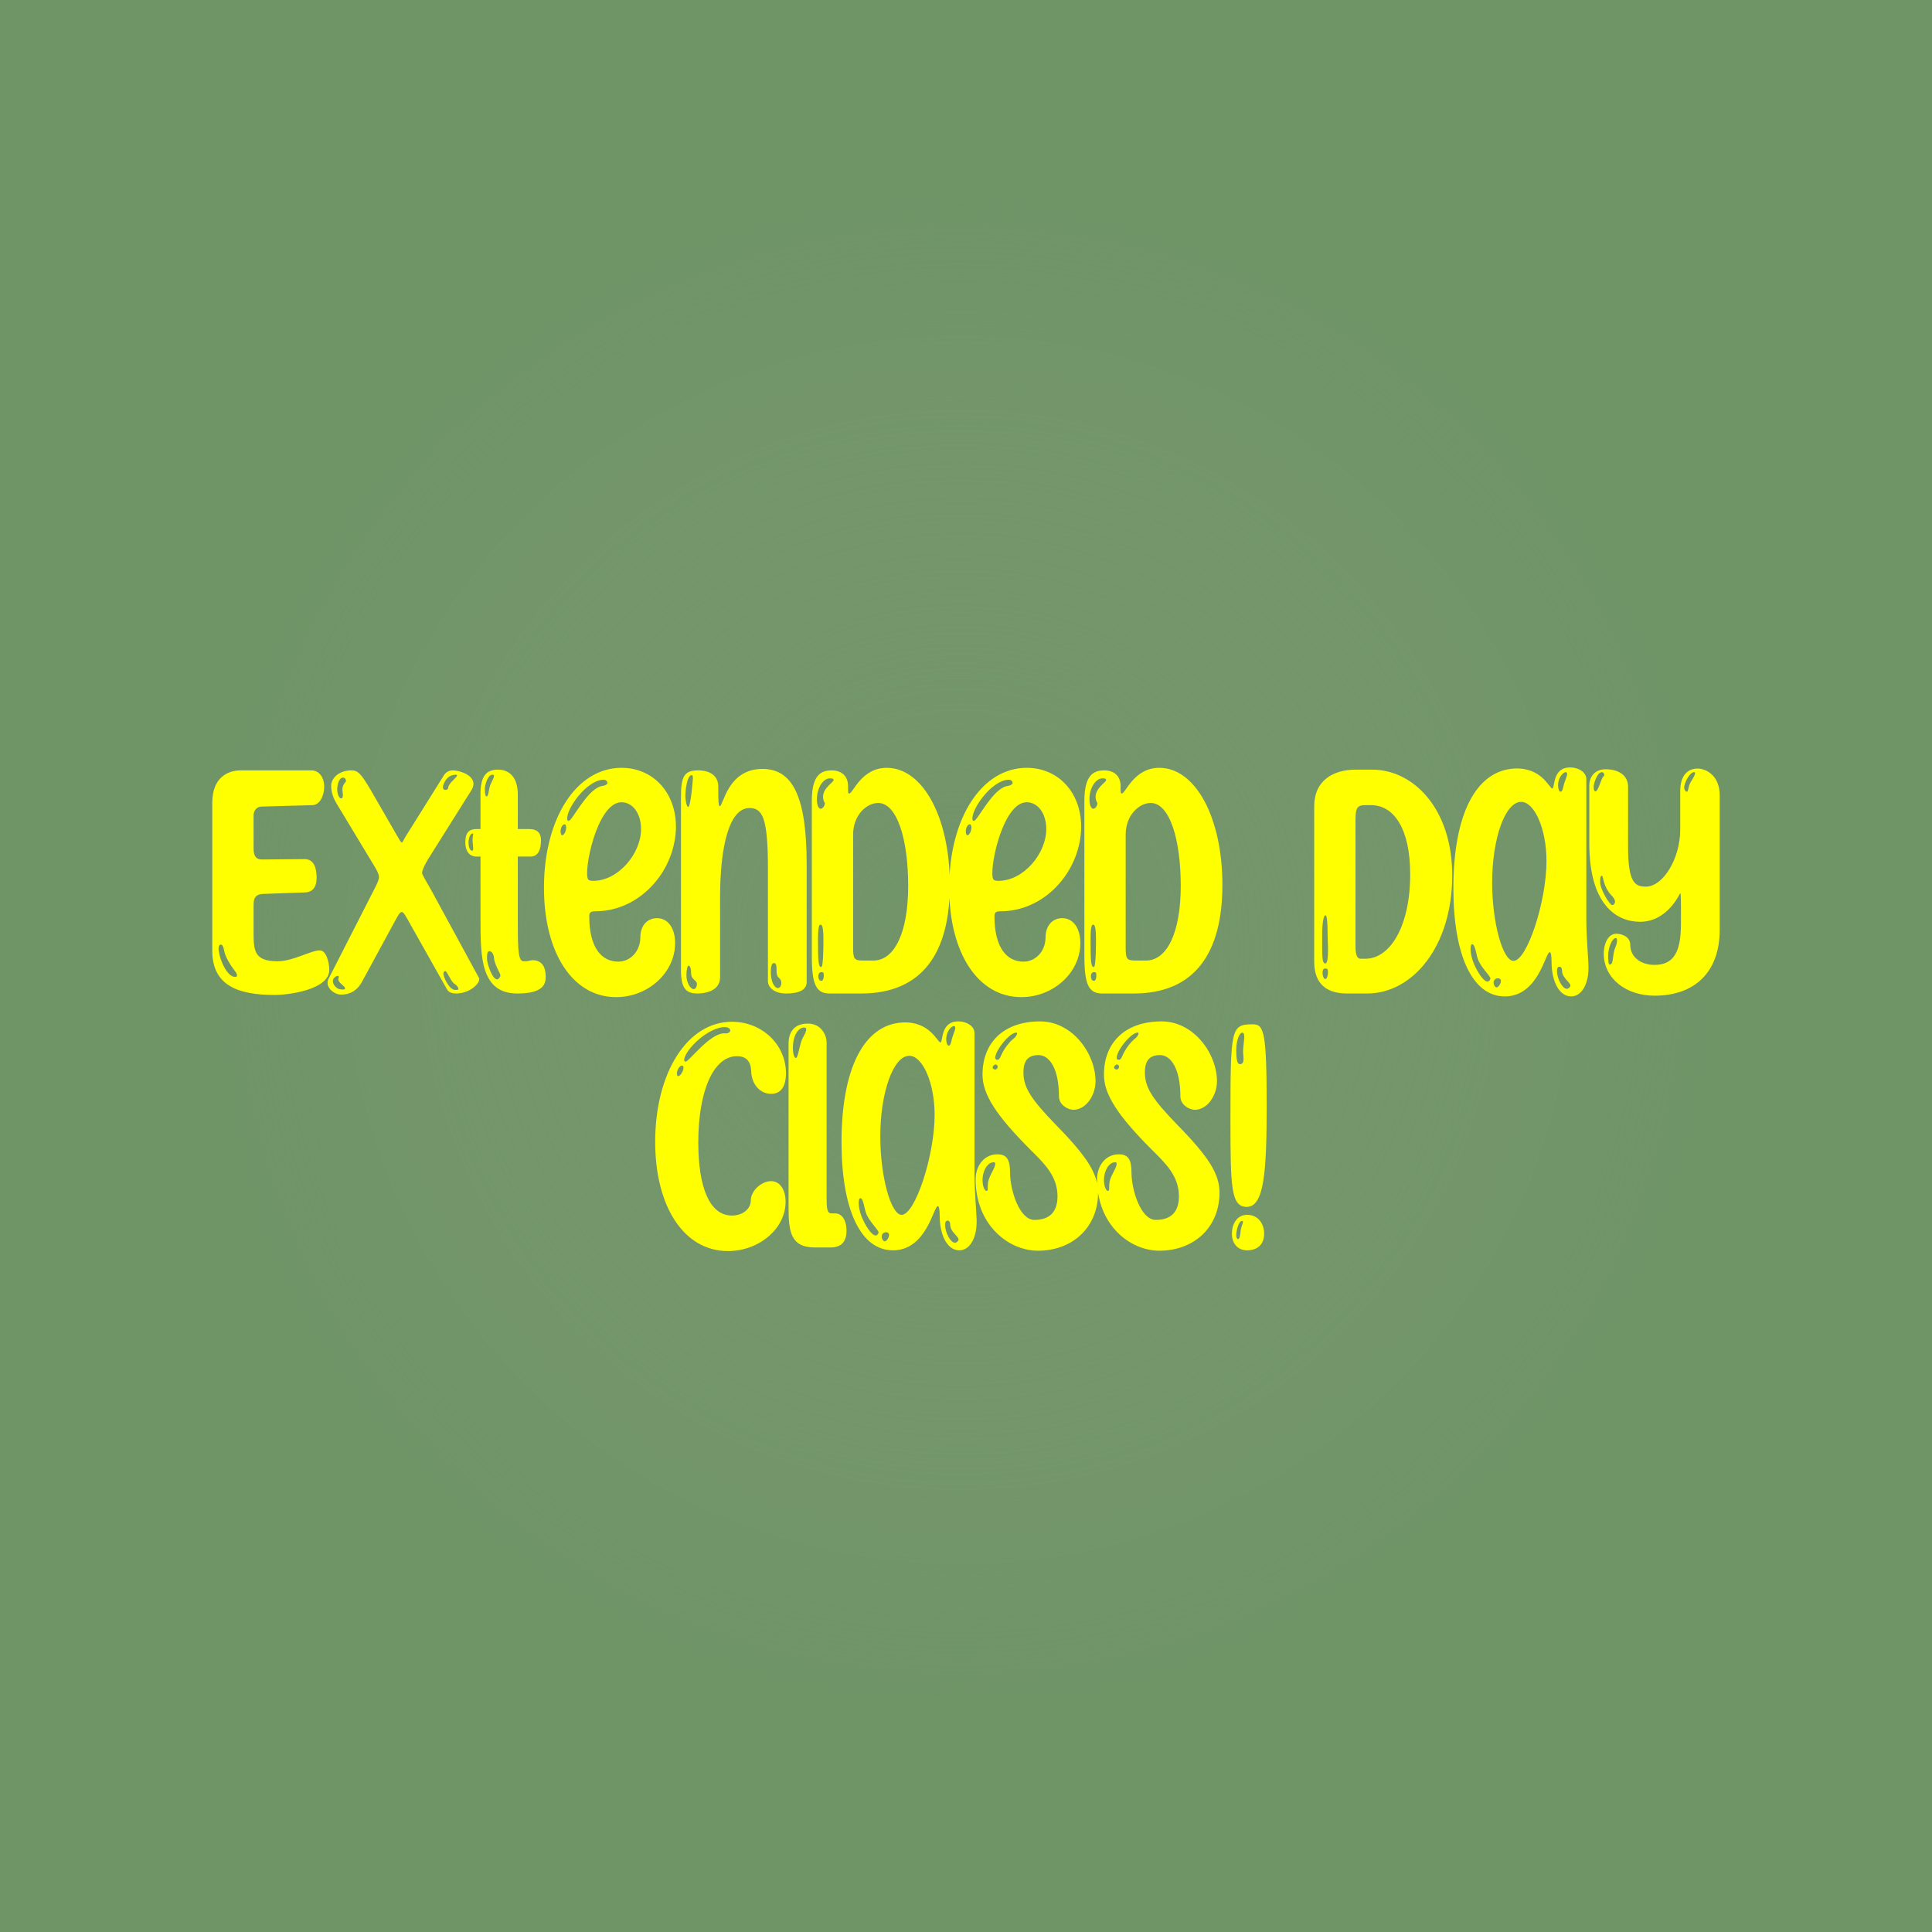 <?xml version="1.0" encoding="UTF-8" standalone="no"?>
<!-- Created with Inkscape (http://www.inkscape.org/) -->

<svg
   width="512"
   height="512"
   viewBox="0 0 512 512"
   version="1.1"
   id="svg1"
   inkscape:version="1.3.1 (91b66b0783, 2023-11-16)"
   sodipodi:docname="ExtendedDayIcon.svg"
   inkscape:export-filename="ExtendedDayIcon48.png"
   inkscape:export-xdpi="9"
   inkscape:export-ydpi="9"
   xmlns:inkscape="http://www.inkscape.org/namespaces/inkscape"
   xmlns:sodipodi="http://sodipodi.sourceforge.net/DTD/sodipodi-0.dtd"
   xmlns:xlink="http://www.w3.org/1999/xlink"
   xmlns="http://www.w3.org/2000/svg"
   xmlns:svg="http://www.w3.org/2000/svg">
  <rect x="0" y="0" width="512" height="512" fill="#333333" stroke="none"/>
  <sodipodi:namedview
     id="namedview1"
     pagecolor="#505050"
     bordercolor="#eeeeee"
     borderopacity="1"
     inkscape:showpageshadow="0"
     inkscape:pageopacity="0"
     inkscape:pagecheckerboard="0"
     inkscape:deskcolor="#505050"
     inkscape:document-units="px"
     inkscape:zoom="1.1338568"
     inkscape:cx="281.34065"
     inkscape:cy="239.44823"
     inkscape:window-width="1350"
     inkscape:window-height="1017"
     inkscape:window-x="1961"
     inkscape:window-y="-8"
     inkscape:window-maximized="0"
     inkscape:current-layer="layer1" />
  <defs
     id="defs1">
    <linearGradient
       id="linearGradient3"
       inkscape:collect="always">
      <stop
         style="stop-color:#709367;stop-opacity:1;"
         offset="0"
         id="stop3" />
      <stop
         style="stop-color:#829c78;stop-opacity:0;"
         offset="1"
         id="stop4" />
    </linearGradient>
    <rect
       x="39.923"
       y="150.167"
       width="432.153"
       height="211.667"
       id="rect3" />
    <radialGradient
       inkscape:collect="always"
       xlink:href="#linearGradient3"
       id="radialGradient4"
       cx="254.426"
       cy="251.825"
       fx="254.426"
       fy="251.825"
       r="198.168"
       gradientTransform="matrix(1,0,0,0.999,0,0.18)"
       gradientUnits="userSpaceOnUse" />
  </defs>
  <g
     inkscape:label="Layer 1"
     inkscape:groupmode="layer"
     id="layer1">
    <path
       id="rect1"
       style="fill:#6f9466;stroke-width:7.559"
       d="m 0,0 c 170.667,0 341.333,0 512,0 0,170.667 0,341.333 0,512 -170.667,0 -341.333,0 -512,0 C 0,341.333 0,170.667 0,0 Z" />
    <path
       id="rect2"
       style="fill:#6f9466;stroke-width:15.118"
       d="m 39.923,150.167 c 144.051,0 288.102,0 432.153,0 0,70.556 0,141.111 0,211.667 -144.051,0 -288.102,0 -432.153,0 0,-70.556 0,-141.111 0,-211.667 z" />
    <path
       id="path3"
       style="fill:url(#radialGradient4);stroke-width:7.559"
       d="M 452.594,251.825 C 458.661,392.165 292.203,496.566 168.448,430.243 39.316,374.937 16.897,179.692 130.864,97.007 236.76,4.659 422.284,69.656 447.623,207.749 l 4.971,44.064 v 0 z" />
    <path
       style="font-size:96px;line-height:0.65;font-family:'Sunny Spells';-inkscape-font-specification:'Sunny Spells';text-align:center;letter-spacing:-2.38px;text-anchor:middle;white-space:pre;fill:#ffff00;stroke-width:7.559"
       d="m 72.77,263.675 c 3.84,0 14.496,-1.44 14.496,-6.624 0,-1.92 -0.768,-5.184 -2.496,-5.184 -2.496,0 -7.008,2.88 -11.232,2.88 -6.528,0 -6.336,-3.168 -6.336,-8.544 v -6.336 c 0,-2.016 0.576,-2.88 2.592,-2.976 l 11.04,-0.384 c 2.592,-0.096 3.072,-2.208 3.072,-3.84 0,-2.592 -0.672,-4.992 -3.168,-4.992 l -11.424,0.096 c -1.44,0 -2.112,-0.96 -2.112,-2.88 v -8.832 c 0,-1.248 0.864,-2.304 2.112,-2.304 l 13.536,-0.384 c 2.016,-0.096 3.072,-2.688 3.072,-4.896 0,-2.208 -1.152,-4.32 -3.456,-4.32 -1.92,0 -15.264,0 -18.72,0 -3.264,0 -7.488,1.824 -7.488,8.544 v 39.264 c 0,9.216 6.816,11.712 16.512,11.712 z m -10.368,-6.144 c 0.576,0.768 0.48,1.248 0.096,1.344 -2.208,0.288 -4.224,-4.416 -4.512,-6.816 -0.192,-1.056 0.096,-1.728 0.48,-1.728 0.384,-0.096 0.672,0.384 0.864,1.248 0.288,1.92 1.536,3.936 3.072,5.952 z m 28.052,6.048 c 2.112,0 4.128,-0.864 5.568,-3.552 l 8.544,-15.744 c 1.056,-1.92 1.44,-2.592 1.92,-2.592 0.48,0 1.056,1.152 1.728,2.304 l 10.272,18.24 c 0.48,0.864 1.632,1.056 2.304,1.056 3.936,0 6.72,-2.976 6.144,-4.128 l -12.48,-22.944 c -1.824,-3.264 -2.592,-4.416 -2.592,-4.896 0,-0.48 0.384,-1.632 1.536,-3.552 l 11.52,-18.336 c 2.304,-3.744 -3.168,-5.28 -4.896,-5.28 -0.864,0 -1.824,0.384 -2.4,1.344 l -9.792,15.648 c -0.96,1.44 -1.056,2.112 -1.344,2.112 -0.288,0 -0.672,-0.864 -1.44,-2.112 l -6.816,-11.808 c -2.592,-4.416 -3.456,-5.184 -5.088,-5.184 -3.456,0 -5.376,2.208 -5.376,4.032 0,1.92 0.672,3.456 1.344,4.608 l 10.08,16.704 c 0.672,1.056 1.248,2.208 1.248,2.976 0,0.672 -0.576,1.92 -1.536,3.744 l -11.712,22.944 c -0.288,0.48 -0.384,0.96 -0.384,1.344 0,1.44 1.728,3.072 3.648,3.072 z m 28.32,-54.816 c 0,0.384 -0.384,0.576 -0.768,0.576 -0.576,0 -1.056,-0.672 0,-2.4 0.768,-1.344 2.016,-1.632 2.784,-1.632 0.672,0 0.288,0.48 -0.576,1.344 -0.96,0.864 -1.44,1.632 -1.44,2.112 z m -28.032,0.48 c 0,0.672 0.384,2.112 -0.192,2.304 -0.288,0.096 -0.48,0 -0.768,-0.48 -0.96,-1.824 -0.096,-4.992 1.056,-4.992 0.384,0 0.672,0.096 0.864,0.768 0.096,0.48 -0.96,0.864 -0.96,2.4 z m 30.72,52.8 c 0,0.384 -0.576,0.288 -0.96,0.288 -1.536,-0.192 -3.072,-3.456 -2.976,-4.416 0,-0.384 0.288,-0.576 0.48,-0.576 0.48,0 1.536,2.88 2.4,3.36 0.768,0.48 1.152,1.152 1.056,1.344 z m -30.24,-0.576 c 0.672,0.864 -0.288,0.864 -1.248,0.672 -1.248,-0.288 -2.304,-2.016 -1.44,-2.976 0.768,-0.768 1.536,-0.768 1.152,0.192 -0.288,0.672 1.152,1.728 1.536,2.112 z m 45.908,1.824 c 6.816,0 7.488,-2.496 7.488,-4.416 0,-2.496 -0.864,-4.416 -3.552,-4.416 l -1.536,0.288 c -0.288,0 -0.48,0 -0.768,0 -1.344,0 -1.536,-2.688 -1.536,-9.696 v -18.048 h 3.36 c 2.016,0 2.784,-1.824 2.784,-4.32 0,-1.824 -0.864,-2.976 -3.168,-2.976 h -2.976 v -9.12 c 0,-4.8 -2.4,-6.624 -5.28,-6.624 -2.88,0 -4.608,1.536 -4.608,6.336 v 9.408 h -1.056 c -2.304,0 -2.976,1.344 -2.976,3.552 0,2.208 1.056,3.744 2.976,3.744 h 1.056 v 16.512 c 0,9.984 0,19.776 9.792,19.776 z m -7.296,-55.008 c -0.288,0.864 -0.384,2.784 -0.864,2.784 -0.288,0 -0.48,-0.576 -0.48,-2.016 0,-1.056 0.768,-3.744 2.016,-3.744 1.056,0 -0.192,1.632 -0.672,2.976 z m -4.608,14.304 c 0,1.152 0.48,2.88 -0.096,2.88 -0.672,0 -0.96,-1.248 -0.96,-2.112 0,-1.344 0.48,-2.496 1.152,-2.496 0.192,0 -0.096,1.056 -0.096,1.728 z m 7.392,35.904 c 0,0.384 -0.48,1.056 -0.864,1.056 -1.344,0 -2.688,-4.32 -2.688,-5.376 0,-0.672 -0.096,-2.112 0.672,-2.112 0.384,0 1.056,0.576 1.152,1.632 0.096,1.824 1.728,4.32 1.728,4.8 z m 30.644,5.76 c 8.544,0 15.648,-6.528 15.648,-14.304 0,-4.032 -1.92,-6.624 -4.8,-6.624 -2.592,0 -4.416,2.016 -4.416,5.088 0,3.648 -2.592,6.432 -5.856,6.432 -4.512,0 -7.68,-3.84 -7.68,-12 0,-1.056 0.384,-1.344 1.632,-1.344 11.616,0 20.736,-10.272 21.312,-21.408 0.48,-9.504 -5.664,-16.608 -14.4,-16.608 -11.904,0 -20.544,13.344 -20.544,31.776 0,17.376 7.68,28.992 19.104,28.992 z m -12.48,-46.752 c -0.096,0.096 -0.384,0.096 -0.48,-0.384 -0.192,-2.88 5.088,-10.176 9.408,-10.464 0.672,-0.096 1.248,0.288 1.248,0.768 0.096,0.384 -0.576,0.768 -1.248,0.864 -3.84,0.384 -8.064,9.216 -8.928,9.216 z m 5.088,15.552 c -1.344,-2.016 2.304,-20.448 8.832,-20.448 2.976,0 5.184,2.976 5.184,7.104 0,6.528 -6.048,13.728 -12.672,13.728 -0.672,0 -1.152,-0.096 -1.344,-0.384 z m -6.336,-14.592 c 0.288,-0.096 0.384,0.192 0.48,0.48 0.192,0.864 -0.384,2.4 -1.056,2.4 -0.192,0.096 -0.288,-0.288 -0.384,-0.768 -0.096,-0.96 0.384,-2.016 0.96,-2.112 z m 35.252,44.832 c 1.728,0 6.048,-0.48 6.048,-4.32 v -21.312 c 0,-12.96 2.304,-23.52 7.776,-23.52 3.456,0 4.896,2.592 4.896,15.84 v 30.048 c 0,1.44 1.44,3.264 4.896,3.264 3.456,0 5.376,-1.056 5.376,-2.976 v -31.2 c 0,-17.664 -3.552,-25.344 -11.712,-25.344 -9.312,0 -10.368,9.888 -11.328,9.888 -0.288,0 -0.384,-1.248 -0.384,-3.84 v -1.344 c 0,-3.36 -2.88,-4.32 -5.28,-4.32 -3.744,0 -4.608,1.536 -4.608,7.104 v 45.792 c 0,4.608 1.152,6.24 4.32,6.24 z m -2.4,-49.44 c -0.48,0 -0.768,-2.112 -0.768,-3.072 0,-0.864 0.384,-5.376 1.728,-5.376 0.192,0 0.288,0.48 0.288,0.768 0,0.192 -0.576,7.68 -1.248,7.68 z m 24.672,46.656 c 0,0.864 -0.48,1.344 -0.864,1.344 -0.96,0 -1.92,-1.632 -1.92,-4.224 0,-1.248 0.192,-2.4 0.768,-2.4 0.576,0 0.768,0.288 0.768,2.304 0,1.92 1.248,1.44 1.248,2.976 z m -22.368,0.288 c 0,0.768 -0.48,1.344 -0.768,1.344 -1.056,0 -2.016,-1.824 -2.016,-3.744 0,-1.44 0.288,-2.496 0.576,-2.496 0.384,0 0.672,0.768 0.672,2.016 0,1.824 1.536,1.728 1.536,2.88 z m 35.156,2.496 h 8.352 c 16.224,0 23.52,-10.752 23.52,-28.8 0,-17.76 -7.104,-31.008 -16.704,-31.008 -6.816,0 -8.928,6.816 -9.984,6.816 -0.384,0 -0.288,-1.248 -0.288,-1.92 0,-2.688 -1.632,-4.224 -4.416,-4.224 -3.648,0 -5.184,2.496 -5.184,8.16 v 41.088 c 0,7.488 1.152,9.888 4.704,9.888 z m -1.248,-50.496 c 0,0.864 -0.672,1.536 -1.056,1.536 -0.672,0 -1.056,-1.056 -1.056,-2.496 0,-3.168 1.728,-5.568 3.456,-5.568 0.672,0 0.96,0.096 0.96,0.48 0,0.576 -2.784,2.016 -2.784,4.416 0,1.056 0.48,1.632 0.48,1.632 z m 12.864,41.76 h -2.688 c -2.4,0 -2.688,-0.384 -2.688,-3.456 v -29.952 c 0,-5.088 3.552,-8.352 6.624,-8.352 4.992,0 7.968,9.504 7.968,21.984 0,12.192 -3.552,19.776 -9.216,19.776 z m -13.824,1.728 c -0.768,0 -0.864,-1.728 -0.864,-7.2 0,-3.744 0.384,-4.032 0.672,-4.032 0.384,0 0.768,0.384 0.768,4.032 0,1.152 0,7.2 -0.576,7.2 z m 0,1.344 c 0.672,0 0.672,0.192 0.672,1.056 0,0.672 -0.288,1.248 -0.576,1.248 -0.384,0 -0.864,-0.192 -0.864,-1.248 0,-0.576 0.288,-1.056 0.768,-1.056 z m 53.012,6.624 c 8.544,0 15.648,-6.528 15.648,-14.304 0,-4.032 -1.92,-6.624 -4.8,-6.624 -2.592,0 -4.416,2.016 -4.416,5.088 0,3.648 -2.592,6.432 -5.856,6.432 -4.512,0 -7.68,-3.84 -7.68,-12 0,-1.056 0.384,-1.344 1.632,-1.344 11.616,0 20.736,-10.272 21.312,-21.408 0.48,-9.504 -5.664,-16.608 -14.4,-16.608 -11.904,0 -20.544,13.344 -20.544,31.776 0,17.376 7.68,28.992 19.104,28.992 z m -12.48,-46.752 c -0.096,0.096 -0.384,0.096 -0.48,-0.384 -0.192,-2.88 5.088,-10.176 9.408,-10.464 0.672,-0.096 1.248,0.288 1.248,0.768 0.096,0.384 -0.576,0.768 -1.248,0.864 -3.84,0.384 -8.064,9.216 -8.928,9.216 z m 5.088,15.552 c -1.344,-2.016 2.304,-20.448 8.832,-20.448 2.976,0 5.184,2.976 5.184,7.104 0,6.528 -6.048,13.728 -12.672,13.728 -0.672,0 -1.152,-0.096 -1.344,-0.384 z m -6.336,-14.592 c 0.288,-0.096 0.384,0.192 0.48,0.48 0.192,0.864 -0.384,2.4 -1.056,2.4 -0.192,0.096 -0.288,-0.288 -0.384,-0.768 -0.096,-0.96 0.384,-2.016 0.96,-2.112 z m 35.156,44.832 h 8.352 c 16.224,0 23.52,-10.752 23.52,-28.8 0,-17.76 -7.104,-31.008 -16.704,-31.008 -6.816,0 -8.928,6.816 -9.984,6.816 -0.384,0 -0.288,-1.248 -0.288,-1.92 0,-2.688 -1.632,-4.224 -4.416,-4.224 -3.648,0 -5.184,2.496 -5.184,8.16 v 41.088 c 0,7.488 1.152,9.888 4.704,9.888 z m -1.248,-50.496 c 0,0.864 -0.672,1.536 -1.056,1.536 -0.672,0 -1.056,-1.056 -1.056,-2.496 0,-3.168 1.728,-5.568 3.456,-5.568 0.672,0 0.96,0.096 0.96,0.48 0,0.576 -2.784,2.016 -2.784,4.416 0,1.056 0.48,1.632 0.48,1.632 z m 12.864,41.76 h -2.688 c -2.4,0 -2.688,-0.384 -2.688,-3.456 v -29.952 c 0,-5.088 3.552,-8.352 6.624,-8.352 4.992,0 7.968,9.504 7.968,21.984 0,12.192 -3.552,19.776 -9.216,19.776 z m -13.824,1.728 c -0.768,0 -0.864,-1.728 -0.864,-7.2 0,-3.744 0.384,-4.032 0.672,-4.032 0.384,0 0.768,0.384 0.768,4.032 0,1.152 0,7.2 -0.576,7.2 z m 0,1.344 c 0.672,0 0.672,0.192 0.672,1.056 0,0.672 -0.288,1.248 -0.576,1.248 -0.384,0 -0.864,-0.192 -0.864,-1.248 0,-0.576 0.288,-1.056 0.768,-1.056 z m 67.144,5.664 h 5.28 c 12.096,0 22.56,-12.48 22.56,-31.296 0,-17.664 -10.272,-28.032 -21.216,-28.032 h -4.32 c -5.952,0 -11.04,2.784 -11.04,9.792 v 41.088 c 0,6.624 4.128,8.448 8.736,8.448 z m 3.552,-9.216 c -0.864,0 -1.344,-0.864 -1.344,-3.456 v -33.408 c 0,-3.168 0.48,-3.84 2.688,-3.84 h 1.44 c 6.048,0 10.368,6.24 10.368,18.336 0,13.536 -5.184,22.368 -11.904,22.368 z m -9.312,1.248 c -0.96,0 -0.864,-1.824 -0.864,-7.488 0,-3.84 0.48,-5.28 0.864,-5.28 0.384,0 0.576,1.632 0.576,5.28 0,1.248 0.48,7.488 -0.576,7.488 z m -0.096,1.344 c 0.672,0 0.768,0.192 0.768,1.056 0,0.768 -0.288,1.728 -0.672,1.728 -0.384,0 -0.768,-0.672 -0.768,-1.728 0,-0.576 0.192,-1.056 0.672,-1.056 z m 47.636,7.392 c 8.928,0 10.752,-11.712 11.904,-11.712 0.288,0 0.48,0.864 0.48,2.496 0,5.376 2.112,9.216 5.184,9.216 2.688,0 4.608,-3.072 4.608,-7.584 0,-2.4 -0.576,-7.584 -0.576,-12.768 v -37.248 c 0,-1.728 -1.92,-3.072 -4.32,-3.072 -4.8,0 -3.936,5.568 -4.704,5.568 -0.768,0 -2.784,-5.664 -10.08,-5.28 -10.176,0.576 -16.128,12.192 -16.128,31.68 0,17.952 5.088,28.704 13.632,28.704 z m 14.784,-54.24 c -0.384,0 -0.672,-0.768 -0.672,-1.728 0,-2.016 1.344,-3.456 2.016,-3.456 0.192,0 0.384,0.096 0.384,0.48 0,0.576 -0.48,1.536 -0.864,2.784 -0.192,0.864 -0.384,1.92 -0.864,1.92 z m -12.48,44.832 c -2.88,0 -5.664,-10.272 -5.664,-20.736 0,-11.712 3.456,-21.408 7.68,-21.408 3.552,0 6.72,7.2 6.72,15.648 0,10.848 -5.184,26.496 -8.736,26.496 z m -6.912,5.472 c -1.056,0 -2.88,-2.784 -3.84,-5.376 -0.864,-2.496 -0.768,-4.512 -0.192,-4.512 0.768,0 1.056,2.688 1.44,3.744 0.576,2.016 3.168,4.512 3.36,5.184 0.096,0.384 -0.288,0.96 -0.768,0.96 z m 21.984,1.056 c 0,0.384 -0.48,0.864 -0.96,0.864 -1.152,0 -2.592,-2.688 -2.592,-4.704 0,-0.768 0.192,-1.152 0.672,-1.152 0.672,0 0.672,1.056 0.672,1.056 0,1.92 2.208,3.072 2.208,3.936 z m -19.584,0.48 c -0.384,0 -0.768,-0.672 -0.768,-1.248 0,-0.672 0.48,-1.152 1.152,-1.152 1.536,0 0.48,2.4 -0.384,2.4 z m 41.876,2.208 c 10.656,0 17.28,-6.24 17.28,-17.472 v -35.616 c 0,-5.472 -3.84,-7.104 -5.856,-7.104 -2.688,0 -4.608,1.92 -4.608,5.952 v 10.272 c 0,7.584 -4.512,15.072 -9.12,15.072 -2.784,0 -4.704,-0.96 -4.704,-10.464 v -16.032 c 0,-2.784 -2.208,-4.608 -5.952,-4.608 -2.88,0 -4.32,2.016 -4.32,4.32 v 15.36 c 0,16.32 7.296,20.736 13.44,20.736 7.392,0 10.56,-7.584 10.656,-7.584 0.192,0 0.192,2.4 0.192,3.84 v 4.224 c 0,7.392 -1.824,10.944 -7.008,10.944 -3.456,0 -6.432,-1.92 -6.432,-5.376 0,-1.824 -1.824,-2.88 -3.744,-2.88 -1.92,0 -3.264,2.304 -3.264,5.28 0,6.624 5.952,11.136 13.44,11.136 z m -13.536,-58.08 c -0.672,0.576 -1.344,3.936 -2.112,3.936 -0.192,0 -0.48,-0.192 -0.48,-1.248 0,-0.672 0.864,-3.84 2.208,-3.84 0.48,0 0.864,0.768 0.384,1.152 z m 23.136,1.44 c -0.672,1.056 -0.576,2.592 -1.056,2.592 -0.288,0 -0.672,-0.576 -0.672,-1.056 0,-1.44 1.536,-4.128 2.592,-4.128 0.768,0 -0.192,1.536 -0.864,2.592 z m -21.024,30.048 c 0.384,0.384 0.96,1.056 0.96,1.632 0,0.672 -0.48,0.96 -0.672,0.96 -0.864,0 -3.264,-4.416 -3.264,-5.952 0,-1.056 0,-1.824 0.48,-1.824 0.192,0 0.288,1.056 0.768,2.4 0.384,0.96 0.96,2.016 1.728,2.784 z m -0.48,18.336 c -0.288,0 -0.384,-1.056 -0.384,-2.4 0,-2.016 1.056,-4.608 2.016,-4.608 0.672,0 0.192,1.824 0,2.208 -1.056,2.208 -0.384,4.8 -1.632,4.8 z m -233.632,75.934 c 8.256,0 15.264,-5.952 15.264,-13.056 0,-3.264 -1.536,-5.472 -3.84,-5.472 -2.592,0 -5.376,2.592 -5.376,5.088 0,2.304 -2.208,4.032 -4.992,4.032 -5.856,0 -8.928,-7.296 -8.928,-19.392 0,-13.44 3.936,-22.848 10.272,-22.848 2.4,0 3.648,1.344 3.744,3.936 0.096,3.456 2.304,6.048 5.28,6.048 2.592,0 3.936,-1.92 3.936,-5.472 0,-7.584 -6.336,-13.632 -14.304,-13.632 -11.904,0 -20.352,13.632 -20.352,31.776 0,17.184 7.584,28.992 19.296,28.992 z m -11.232,-50.208 c -0.096,0 -0.384,0 -0.384,-0.48 0.288,-2.88 6.816,-9.024 11.136,-8.64 0.672,0.096 1.152,0.48 1.056,0.96 0,0.384 -0.672,0.768 -1.344,0.672 -3.936,-0.288 -9.6,7.584 -10.464,7.488 z m -0.96,1.056 c 1.056,0.096 -0.192,2.88 -1.056,2.784 -0.192,0 -0.288,-0.384 -0.288,-0.864 0.096,-0.96 0.768,-1.92 1.344,-1.92 z m 35.156,48.192 h 4.224 c 2.592,0 4.224,-1.248 4.224,-4.512 0,-2.4 -1.056,-4.512 -2.976,-4.512 h -1.056 c -1.152,0 -1.248,-1.536 -1.248,-4.128 v -41.184 c 0,-1.728 -1.248,-4.992 -4.992,-4.992 -3.744,0 -5.088,2.496 -5.088,5.28 v 43.2 c 0,6.336 0.384,10.848 6.912,10.848 z m -4.992,-50.208 c -0.288,0 -0.768,-0.768 -0.768,-2.688 0,-3.456 1.536,-5.376 2.976,-5.376 1.056,0 0.384,1.44 -0.288,2.592 -0.96,1.632 -1.248,5.472 -1.92,5.472 z m 25.748,50.976 c 8.928,0 10.752,-11.712 11.904,-11.712 0.288,0 0.48,0.864 0.48,2.496 0,5.376 2.112,9.216 5.184,9.216 2.688,0 4.608,-3.072 4.608,-7.584 0,-2.4 -0.576,-7.584 -0.576,-12.768 v -37.248 c 0,-1.728 -1.92,-3.072 -4.32,-3.072 -4.8,0 -3.936,5.568 -4.704,5.568 -0.768,0 -2.784,-5.664 -10.08,-5.28 -10.176,0.576 -16.128,12.192 -16.128,31.68 0,17.952 5.088,28.704 13.632,28.704 z m 14.784,-54.24 c -0.384,0 -0.672,-0.768 -0.672,-1.728 0,-2.016 1.344,-3.456 2.016,-3.456 0.192,0 0.384,0.096 0.384,0.48 0,0.576 -0.48,1.536 -0.864,2.784 -0.192,0.864 -0.384,1.92 -0.864,1.92 z m -12.48,44.832 c -2.88,0 -5.664,-10.272 -5.664,-20.736 0,-11.712 3.456,-21.408 7.68,-21.408 3.552,0 6.72,7.2 6.72,15.648 0,10.848 -5.184,26.496 -8.736,26.496 z m -6.912,5.472 c -1.056,0 -2.88,-2.784 -3.84,-5.376 -0.864,-2.496 -0.768,-4.512 -0.192,-4.512 0.768,0 1.056,2.688 1.44,3.744 0.576,2.016 3.168,4.512 3.36,5.184 0.096,0.384 -0.288,0.96 -0.768,0.96 z m 21.984,1.056 c 0,0.384 -0.48,0.864 -0.96,0.864 -1.152,0 -2.592,-2.688 -2.592,-4.704 0,-0.768 0.192,-1.152 0.672,-1.152 0.672,0 0.672,1.056 0.672,1.056 0,1.92 2.208,3.072 2.208,3.936 z m -19.584,0.48 c -0.384,0 -0.768,-0.672 -0.768,-1.248 0,-0.672 0.48,-1.152 1.152,-1.152 1.536,0 0.48,2.4 -0.384,2.4 z m 40.628,2.496 c 9.312,0 15.936,-6.336 15.936,-15.36 0,-4.896 -2.688,-9.312 -11.04,-17.856 -6.816,-7.008 -8.736,-10.08 -8.736,-14.016 0,-3.168 1.248,-4.608 4.032,-4.608 2.784,0 5.376,3.456 5.376,10.944 0,2.208 2.304,3.552 3.84,3.552 3.264,0 5.856,-3.744 5.856,-7.584 0,-7.2 -6.048,-15.84 -14.688,-15.84 -9.408,0 -15.264,5.376 -15.264,14.112 0,5.184 3.552,10.752 12.768,19.968 3.456,3.456 7.104,6.816 7.104,12.288 0,4.128 -2.112,6.24 -6.144,6.24 -3.936,0 -6.432,-7.872 -6.432,-12.576 0,-3.36 -0.864,-4.704 -3.072,-4.8 -3.456,-0.192 -6.048,2.688 -6.048,6.624 0,11.904 8.544,18.912 16.512,18.912 z m -9.12,-52.992 c -0.768,1.248 -0.96,2.496 -1.632,2.4 -0.384,0 -0.576,-0.192 -0.576,-0.576 0.192,-2.208 4.032,-6.816 5.664,-6.624 0.384,0 0,1.056 -0.96,1.728 -0.96,0.768 -2.016,2.208 -2.496,3.072 z m -1.536,4.32 c -0.096,0.384 -0.384,0.672 -0.672,0.672 -0.48,-0.096 -0.672,-0.288 -0.672,-0.576 0,-0.288 0.384,-0.768 0.768,-0.768 0.288,0 0.576,0.288 0.576,0.672 z m -2.304,29.568 c -0.672,1.728 0,3.264 -0.672,3.264 -0.288,0 -0.576,-0.48 -0.768,-0.96 -0.96,-3.072 0.672,-6.816 2.784,-6.624 0.288,0 0.288,0.192 0.288,0.48 -0.096,1.056 -0.96,2.112 -1.632,3.84 z m 45.14,19.104 c 9.312,0 15.936,-6.336 15.936,-15.36 0,-4.896 -2.688,-9.312 -11.04,-17.856 -6.816,-7.008 -8.736,-10.08 -8.736,-14.016 0,-3.168 1.248,-4.608 4.032,-4.608 2.784,0 5.376,3.456 5.376,10.944 0,2.208 2.304,3.552 3.84,3.552 3.264,0 5.856,-3.744 5.856,-7.584 0,-7.2 -6.048,-15.84 -14.688,-15.84 -9.408,0 -15.264,5.376 -15.264,14.112 0,5.184 3.552,10.752 12.768,19.968 3.456,3.456 7.104,6.816 7.104,12.288 0,4.128 -2.112,6.24 -6.144,6.24 -3.936,0 -6.432,-7.872 -6.432,-12.576 0,-3.36 -0.864,-4.704 -3.072,-4.8 -3.456,-0.192 -6.048,2.688 -6.048,6.624 0,11.904 8.544,18.912 16.512,18.912 z m -9.12,-52.992 c -0.768,1.248 -0.96,2.496 -1.632,2.4 -0.384,0 -0.576,-0.192 -0.576,-0.576 0.192,-2.208 4.032,-6.816 5.664,-6.624 0.384,0 0,1.056 -0.96,1.728 -0.96,0.768 -2.016,2.208 -2.496,3.072 z m -1.536,4.32 c -0.096,0.384 -0.384,0.672 -0.672,0.672 -0.48,-0.096 -0.672,-0.288 -0.672,-0.576 0,-0.288 0.384,-0.768 0.768,-0.768 0.288,0 0.576,0.288 0.576,0.672 z m -2.304,29.568 c -0.672,1.728 0,3.264 -0.672,3.264 -0.288,0 -0.576,-0.48 -0.768,-0.96 -0.96,-3.072 0.672,-6.816 2.784,-6.624 0.288,0 0.288,0.192 0.288,0.48 -0.096,1.056 -0.96,2.112 -1.632,3.84 z m 36.116,7.488 c 4.512,0 5.28,-8.736 5.28,-26.592 0,-19.584 -0.672,-21.792 -3.648,-21.792 -5.856,0 -5.952,0.96 -5.952,25.728 0,17.568 0.192,22.656 4.32,22.656 z m -1.248,-46.176 c 1.056,0 0.384,2.4 0.288,4.608 -0.096,1.536 0.672,3.744 -0.864,3.744 -0.864,0 -0.96,-2.016 -0.96,-3.648 0,-3.168 1.056,-4.704 1.536,-4.704 z m 1.344,57.696 c 2.592,0 4.512,-1.44 4.512,-4.416 0,-2.688 -1.632,-4.992 -4.512,-4.992 -2.784,0 -4.032,2.592 -4.032,4.992 0,2.688 1.632,4.416 4.032,4.416 z m -1.728,-4.992 c -0.096,0.768 -0.192,2.016 -0.672,2.016 -0.288,0 -0.48,-0.48 -0.48,-0.96 0,-1.44 0.672,-3.84 1.536,-3.84 0.672,0 -0.288,1.344 -0.384,2.784 z"
       id="text3"
       aria-label="Extended Day Class!" />
  </g>
</svg>
